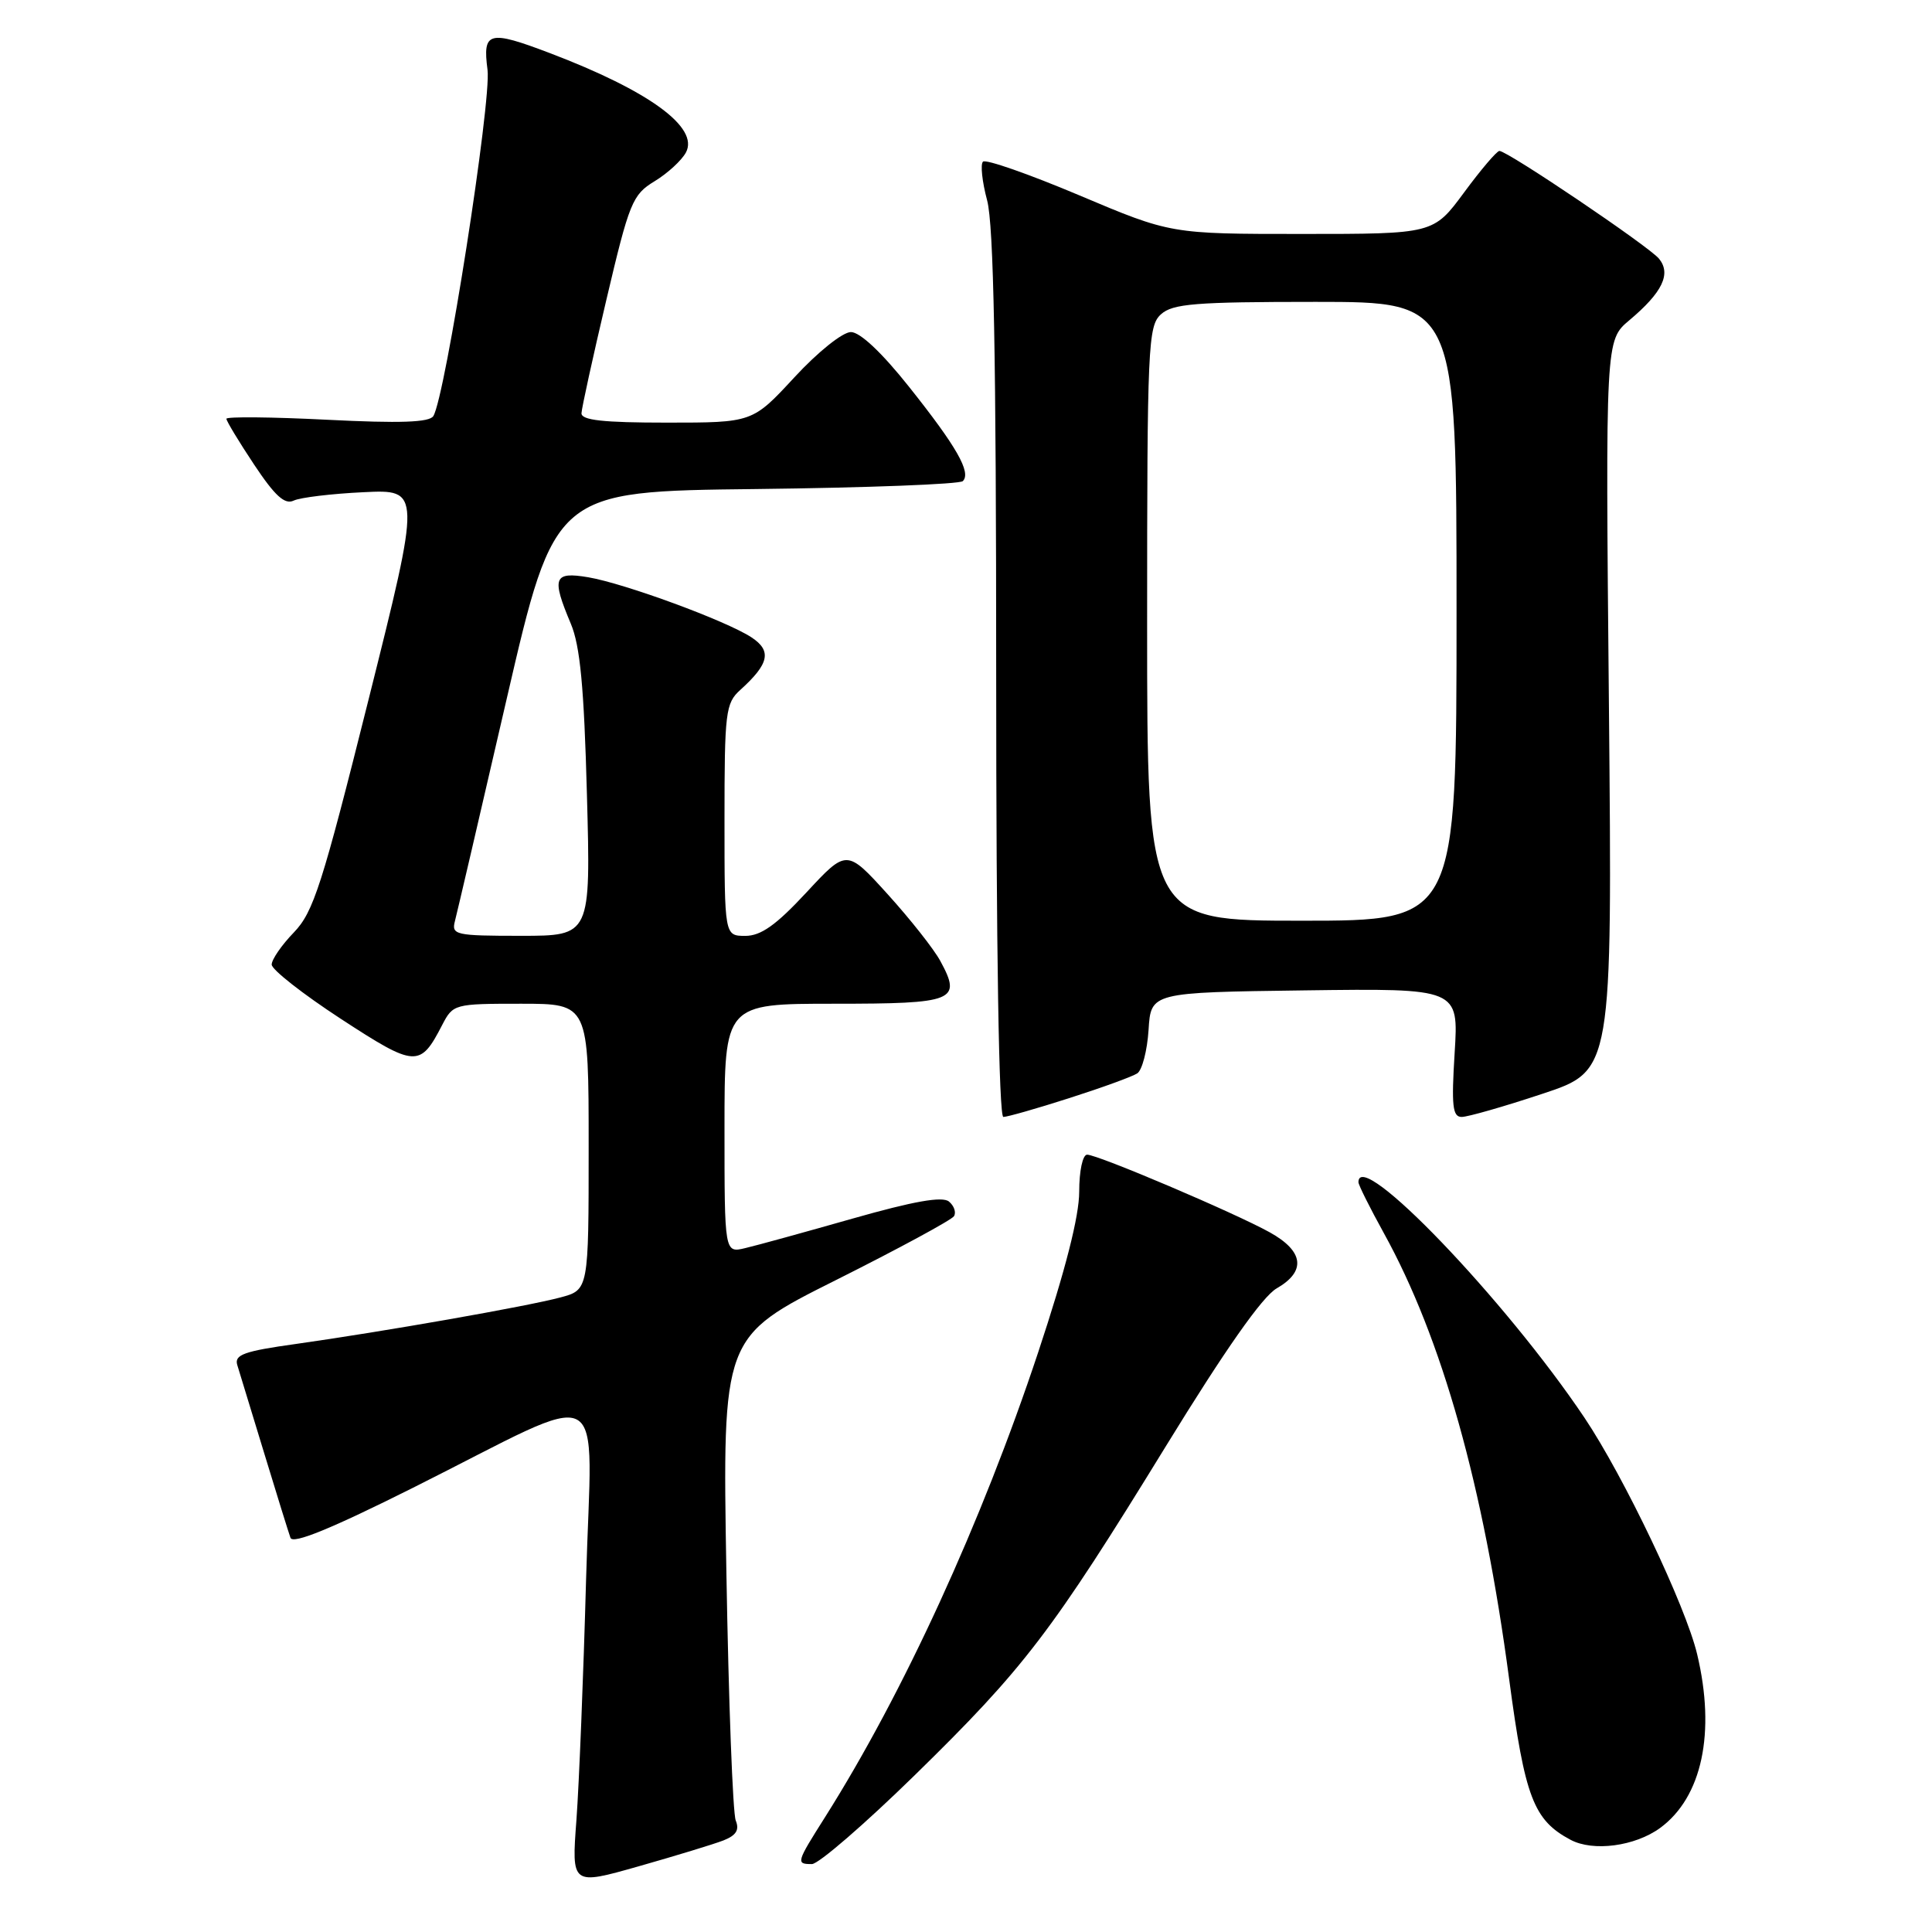 <?xml version="1.0" encoding="UTF-8" standalone="no"?>
<!DOCTYPE svg PUBLIC "-//W3C//DTD SVG 1.1//EN" "http://www.w3.org/Graphics/SVG/1.1/DTD/svg11.dtd" >
<svg xmlns="http://www.w3.org/2000/svg" xmlns:xlink="http://www.w3.org/1999/xlink" version="1.1" viewBox="0 0 256 256">
 <g >
 <path fill="currentColor"
d=" M 95.85 243.87 C 97.55 243.20 98.00 242.48 97.49 241.23 C 97.10 240.28 96.54 225.47 96.25 208.33 C 95.72 177.15 95.72 177.15 110.78 169.61 C 119.06 165.46 126.10 161.65 126.41 161.15 C 126.72 160.64 126.42 159.77 125.74 159.21 C 124.87 158.49 121.05 159.17 113.00 161.46 C 106.67 163.26 100.26 165.03 98.75 165.38 C 96.00 166.04 96.00 166.04 96.00 149.52 C 96.00 133.00 96.00 133.00 110.53 133.00 C 126.52 133.00 127.47 132.62 124.60 127.34 C 123.76 125.78 120.62 121.80 117.63 118.50 C 112.19 112.50 112.19 112.50 106.85 118.26 C 102.83 122.59 100.82 124.01 98.75 124.01 C 96.00 124.00 96.00 124.00 96.00 108.65 C 96.00 94.35 96.14 93.18 98.09 91.42 C 101.93 87.95 102.29 86.24 99.57 84.45 C 96.21 82.25 82.77 77.31 77.94 76.49 C 73.36 75.72 73.06 76.52 75.63 82.63 C 76.87 85.56 77.39 91.04 77.77 105.25 C 78.28 124.00 78.28 124.00 69.02 124.00 C 60.35 124.00 59.80 123.88 60.28 122.05 C 60.56 120.98 63.65 107.73 67.14 92.60 C 73.50 65.10 73.50 65.10 100.17 64.80 C 114.84 64.63 127.17 64.16 127.58 63.75 C 128.72 62.61 126.77 59.19 120.45 51.25 C 116.85 46.72 113.96 44.00 112.75 44.00 C 111.66 44.00 108.37 46.63 105.26 50.00 C 99.71 56.00 99.71 56.00 88.36 56.00 C 79.91 56.00 77.01 55.68 77.05 54.75 C 77.08 54.06 78.56 47.30 80.35 39.71 C 83.39 26.80 83.80 25.80 86.73 24.02 C 88.46 22.97 90.33 21.25 90.89 20.20 C 92.66 16.89 86.02 12.04 72.87 7.04 C 64.74 3.95 63.93 4.17 64.60 9.25 C 65.14 13.38 59.01 52.56 57.42 55.13 C 56.90 55.97 53.03 56.11 43.35 55.62 C 36.01 55.25 30.00 55.19 30.00 55.49 C 30.00 55.79 31.65 58.52 33.67 61.56 C 36.43 65.71 37.73 66.90 38.92 66.33 C 39.79 65.92 43.94 65.42 48.15 65.22 C 55.80 64.85 55.80 64.85 48.84 92.68 C 42.68 117.28 41.54 120.85 38.94 123.55 C 37.32 125.22 36.00 127.14 36.00 127.81 C 36.00 128.48 40.12 131.71 45.16 135.00 C 55.07 141.46 55.66 141.49 58.59 135.82 C 60.03 133.04 60.19 133.00 69.03 133.00 C 78.00 133.00 78.00 133.00 78.00 151.96 C 78.00 170.92 78.00 170.92 74.25 171.92 C 69.75 173.12 50.71 176.46 39.22 178.08 C 32.32 179.04 31.03 179.51 31.44 180.87 C 31.72 181.77 33.32 187.00 34.99 192.50 C 36.66 198.00 38.24 203.07 38.49 203.77 C 38.81 204.64 43.87 202.57 54.74 197.13 C 81.29 183.83 78.40 182.31 77.66 209.24 C 77.31 222.03 76.73 236.40 76.38 241.16 C 75.73 249.82 75.73 249.82 84.61 247.30 C 89.50 245.91 94.56 244.37 95.85 243.87 Z  M 121.18 235.25 C 135.75 221.00 139.32 216.32 154.49 191.62 C 162.35 178.82 167.27 171.81 169.16 170.72 C 173.10 168.46 172.77 165.80 168.25 163.29 C 163.58 160.70 145.47 153.00 144.05 153.00 C 143.46 153.00 143.00 155.14 143.00 157.90 C 143.00 161.16 141.18 168.29 137.56 179.20 C 130.06 201.76 119.72 224.32 109.33 240.77 C 105.50 246.82 105.45 247.00 107.58 247.00 C 108.46 247.00 114.57 241.71 121.18 235.25 Z  M 219.98 242.21 C 225.53 238.14 227.36 229.59 224.88 219.19 C 223.37 212.83 215.19 195.67 209.96 187.87 C 199.47 172.23 180.00 151.94 180.00 156.65 C 180.00 157.01 181.52 160.05 183.37 163.40 C 191.08 177.36 196.57 196.89 199.97 222.49 C 202.06 238.18 203.20 241.17 208.10 243.78 C 211.09 245.38 216.64 244.65 219.98 242.21 Z  M 141.70 145.50 C 145.99 144.13 150.03 142.66 150.69 142.23 C 151.34 141.81 152.01 139.22 152.19 136.48 C 152.50 131.50 152.50 131.50 172.89 131.23 C 193.28 130.96 193.28 130.96 192.75 139.48 C 192.31 146.53 192.47 148.00 193.68 148.00 C 194.49 148.00 199.31 146.62 204.39 144.93 C 213.64 141.87 213.64 141.87 213.19 93.48 C 212.73 45.09 212.73 45.09 215.89 42.44 C 220.29 38.74 221.47 36.28 219.82 34.27 C 218.45 32.62 199.76 20.00 198.68 20.00 C 198.34 20.00 196.23 22.47 194.00 25.50 C 189.94 31.00 189.94 31.00 172.53 31.00 C 155.13 31.00 155.13 31.00 143.01 25.88 C 136.35 23.07 130.61 21.06 130.25 21.42 C 129.89 21.77 130.14 24.08 130.80 26.55 C 131.67 29.79 132.00 47.22 132.00 89.51 C 132.00 125.72 132.36 148.00 132.95 148.00 C 133.47 148.00 137.41 146.88 141.70 145.50 Z  M 152.00 82.65 C 152.00 45.81 152.12 43.20 153.83 41.65 C 155.39 40.24 158.36 40.00 174.33 40.00 C 193.00 40.00 193.00 40.00 193.00 81.00 C 193.00 122.00 193.00 122.00 172.50 122.00 C 152.00 122.00 152.00 122.00 152.00 82.65 Z "/>
</g>
</svg>